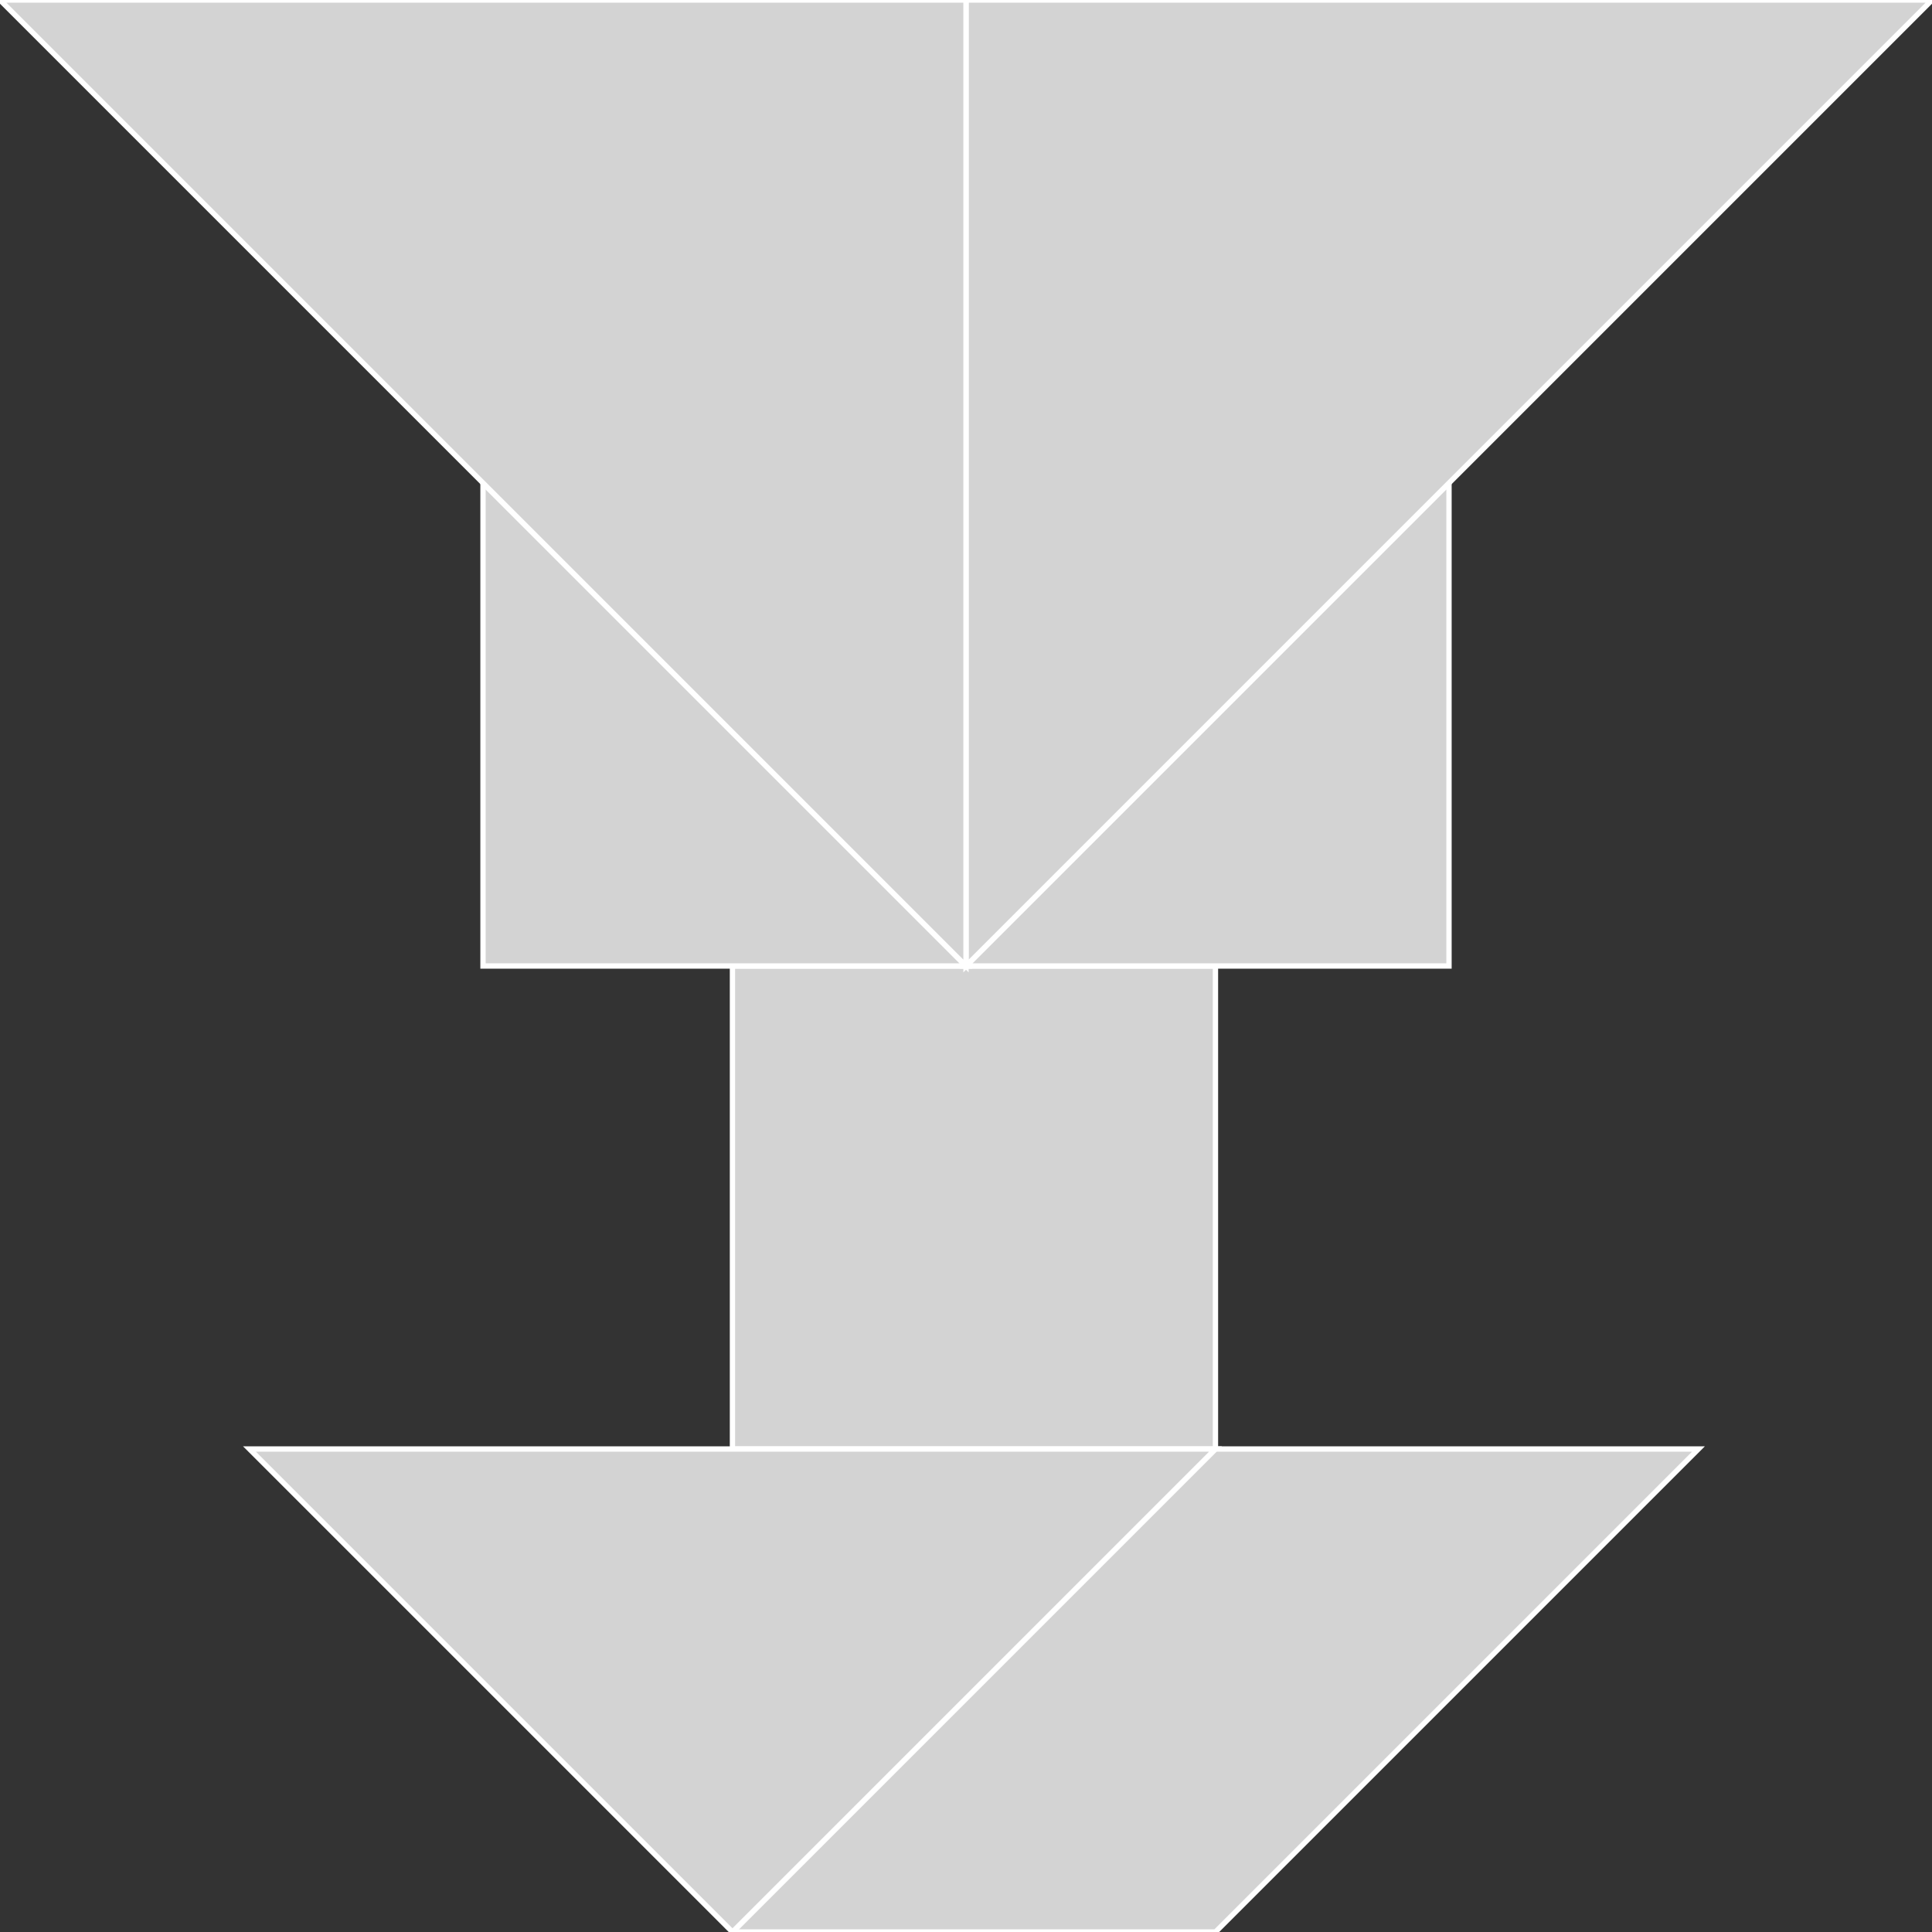 <?xml version="1.0" encoding="utf-8"?>
<svg baseProfile="full" height="100%" version="1.1" viewBox="0 0 364.0 364.0" width="100%" xmlns="http://www.w3.org/2000/svg" xmlns:ev="http://www.w3.org/2001/xml-events" xmlns:xlink="http://www.w3.org/1999/xlink"><rect x="0" y="0" width="364.0" height="364.0" fill="#333333" stroke="none"/><defs/><polygon fill="lightgray" id="1" points="138.0,182.0 229.0,182.0 229.0,273.0 138.0,273.0" stroke="white" strokewidth="1"/><polygon fill="lightgray" id="2" points="138.0,364.0 229.0,364.0 320.0,273.0 229.0,273.0" stroke="white" strokewidth="1"/><polygon fill="lightgray" id="3" points="91.0,182.0 182.0,182.0 91.0,91.0" stroke="white" strokewidth="1"/><polygon fill="lightgray" id="4" points="273.0,182.0 182.0,182.0 273.0,91.0" stroke="white" strokewidth="1"/><polygon fill="lightgray" id="5" points="138.0,364.0 47.0,273.0 229.0,273.0" stroke="white" strokewidth="1"/><polygon fill="lightgray" id="6" points="182.0,182.0 182.0,0.0 364.0,0.0" stroke="white" strokewidth="1"/><polygon fill="lightgray" id="7" points="182.0,182.0 182.0,0.0 0.0,0.0" stroke="white" strokewidth="1"/></svg>